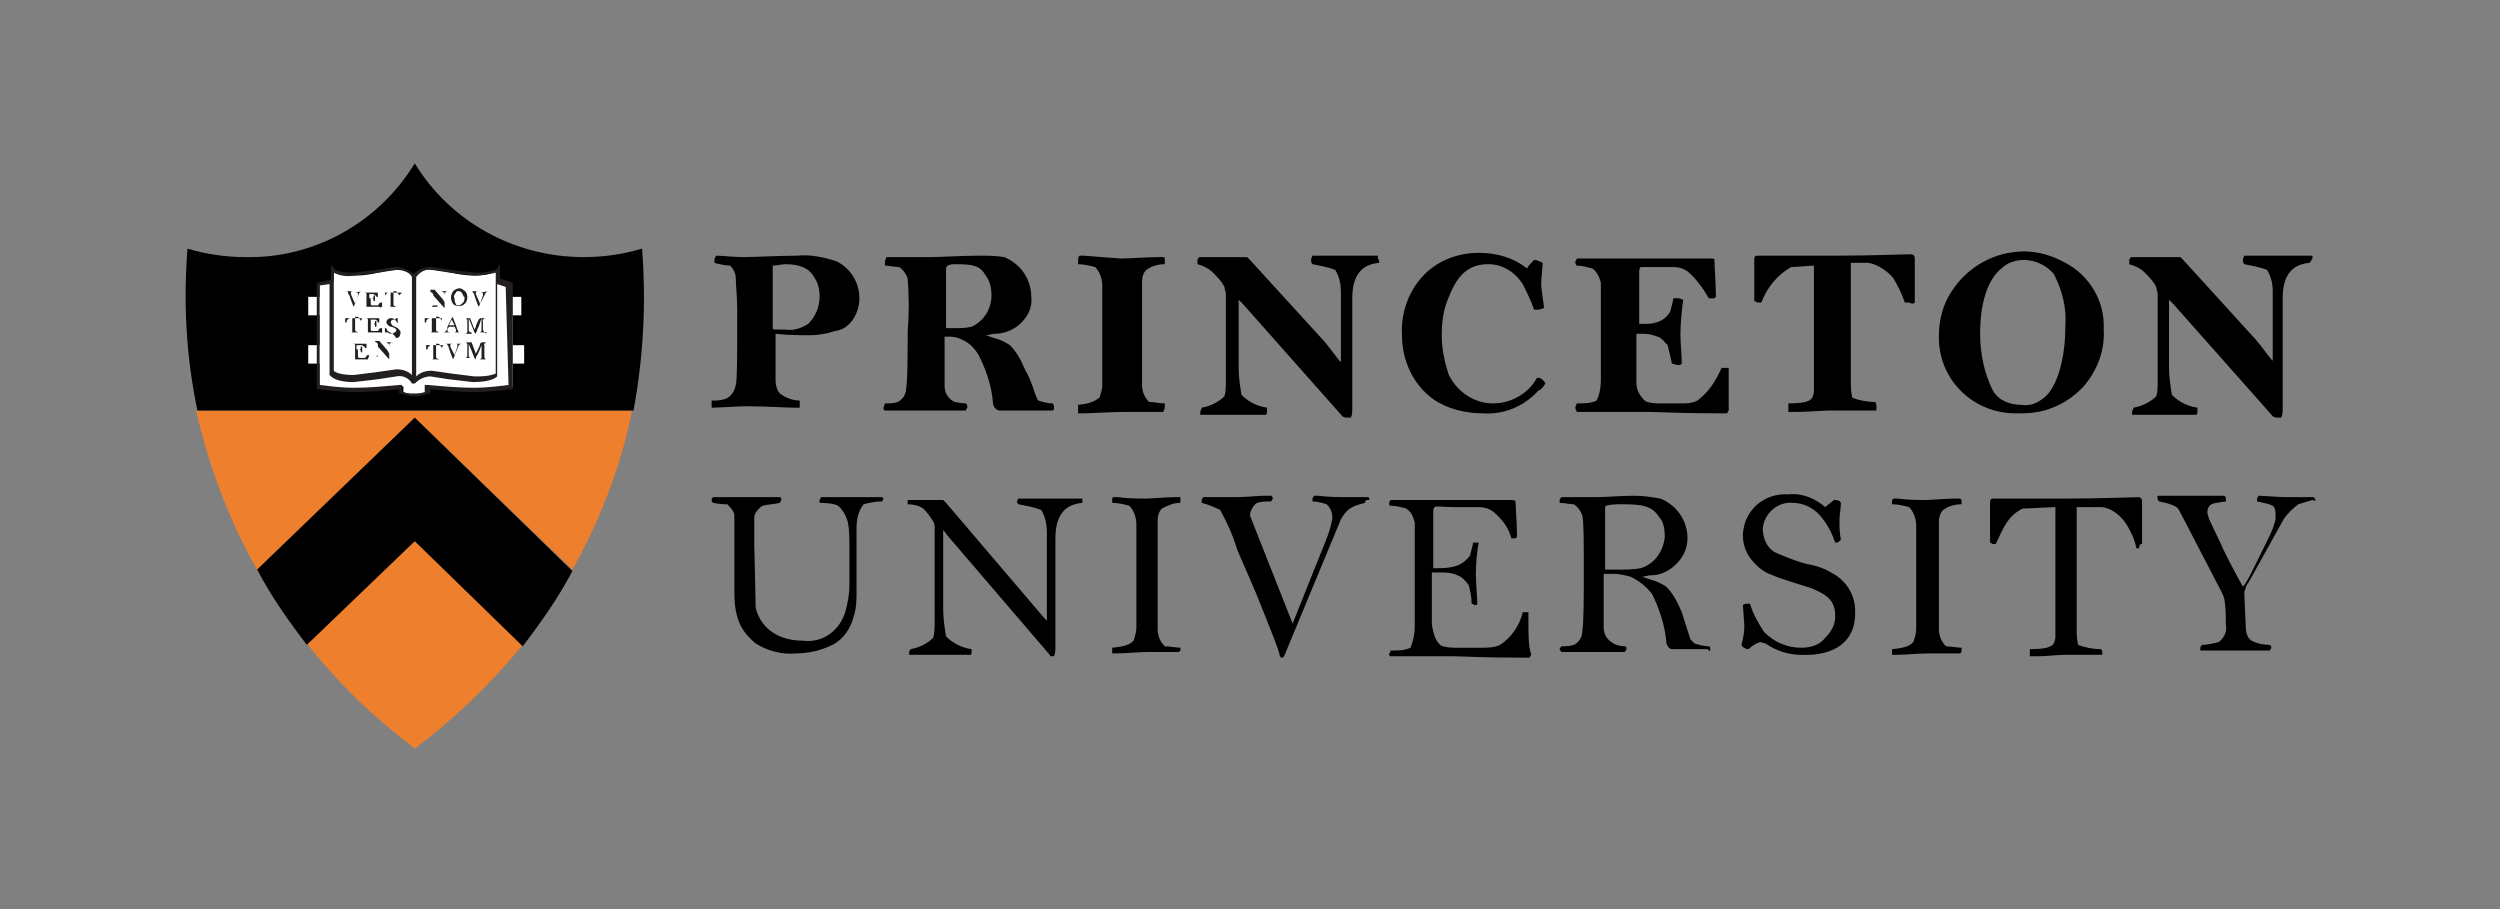 <?xml version="1.0" encoding="utf-8"?>
<!-- Generator: Adobe Illustrator 21.1.0, SVG Export Plug-In . SVG Version: 6.00 Build 0)  -->
<svg version="1.1" id="Layer_1" xmlns="http://www.w3.org/2000/svg" xmlns:xlink="http://www.w3.org/1999/xlink" x="0px" y="0px"
	 viewBox="0 0 176 64" style="enable-background:new 0 0 176 64;" xml:space="preserve">
<rect x="0" y="0" width="176" height="64" fill="#808080" stroke="none"/>
<style type="text/css">
	.st0{fill:none;}
	.st1{fill:#EE7F2D;}
	.st2{fill:#F58025;}
	.st3{fill:#FFFFFF;}
	.st4{fill:#231F20;}
</style>
<title>Artboard 2</title>
<g id="Layer_1_1_">
	<rect y="1.2" class="st0" width="176" height="64"/>
	<path class="st1" d="M21.6,45.3c2.2,2.8,4.7,5.2,7.6,7.4c2.8-2.1,5.4-4.6,7.6-7.3L29.1,38L21.6,45.3z"/>
	<path class="st1" d="M18.1,40.1l11.1-10.7l11.1,10.7c1.9-3.4,3.3-7,4.1-10.7l0.1-0.5H13.8C14.7,32.8,16.1,36.6,18.1,40.1z"/>
	<path class="st2" d="M18.1,40.1c1,1.9,2.2,3.6,3.5,5.3l7.6-7.3l7.6,7.4c1.3-1.7,2.5-3.4,3.5-5.3L29.2,29.4L18.1,40.1z"/>
	<path d="M18.1,40.1c1,1.9,2.2,3.6,3.5,5.3l7.6-7.3l7.6,7.4c1.3-1.7,2.5-3.4,3.5-5.3L29.2,29.4L18.1,40.1z"/>
	<path d="M45.2,17.5c-1.3,0.4-2.7,0.6-4.1,0.6c-4.9,0-9.4-2.5-11.9-6.6c-2.5,4.1-7,6.7-11.9,6.6c-1.4,0-2.8-0.2-4.1-0.6
		c-0.3,3.8-0.1,7.6,0.7,11.4h30.7C45.3,25.1,45.5,21.3,45.2,17.5z"/>
	<path class="st3" d="M36.7,22.2v-1.3h-0.8v-0.9l-0.8-0.2H35v-0.8c0,0-0.3,0.4-1.6,0.4s-2-0.4-3-0.4c-0.5-0.1-1,0.2-1.2,0.6v0.3l0,0
		v-0.3c-0.3-0.4-0.8-0.6-1.2-0.6c-1,0-1.7,0.4-3,0.4s-1.5-0.4-1.5-0.4v0.8h-0.1l-0.9,0.2v0.9h-0.8v1.3h0.8v2.1h-0.8v1.3h0.8v1.6
		c0.9,0.1,1.7,0.2,2.6,0.2c1.5,0,2.3-0.2,3.3-0.2v0.4c0.3,0.1,0.6,0.2,0.9,0.2c0.3,0,0.6-0.1,0.9-0.2v-0.4c1,0,1.8,0.2,3.3,0.2
		c0.9,0,1.7-0.1,2.6-0.2v-1.6h0.8v-1.3h-0.8v-2.1H36.7z"/>
	<path class="st4" d="M35.2,19.6v-1l-0.2,0.3c0,0-0.3,0.3-1.5,0.3L31.8,19l-1.4-0.2c-0.5,0-0.9,0.1-1.3,0.5
		c-0.3-0.3-0.8-0.5-1.3-0.5L26.5,19l-1.6,0.2c-1.2,0-1.4-0.3-1.4-0.3l-0.2-0.3v1.1l-1,0.2v7.5h0.1c0.9,0.1,1.7,0.2,2.6,0.2
		c1,0,2.1-0.1,3.1-0.2v0.3h0.1c0.3,0.1,0.7,0.2,1,0.2c0.3,0,0.7-0.1,1-0.2h0.1v-0.3c1,0.1,2.1,0.2,3.1,0.2c0.9,0,1.7-0.1,2.6-0.2
		h0.1v-7.5L35.2,19.6z M29.3,19.5c0.3-0.4,0.7-0.6,1.1-0.5l1.3,0.2l1.7,0.2c0.5,0,1-0.1,1.5-0.2v7.1c-0.5,0.2-1,0.2-1.5,0.2
		l-1.6-0.2l-1.4-0.2c-0.4,0-0.8,0.1-1.1,0.4L29.3,19.5z M23.5,19.2c0.4,0.2,0.9,0.3,1.4,0.2l1.7-0.2l1.3-0.2
		c0.4-0.1,0.9,0.1,1.1,0.5v6.9c-0.3-0.3-0.7-0.4-1.1-0.4l-1.4,0.2l-1.6,0.2c-1.2,0-1.4-0.3-1.4-0.3S23.5,19.7,23.5,19.2L23.5,19.2z
		 M35.8,27.1c-0.8,0.1-1.6,0.2-2.4,0.2c-1.1,0-2.2-0.1-3.3-0.2h-0.2v0.5c-0.3,0.1-0.5,0.1-0.8,0.1c-0.3,0-0.5,0-0.8-0.1v-0.5h-0.2
		c-1.1,0.1-2.1,0.2-3.2,0.2c-0.8,0-1.6-0.1-2.4-0.2v-7l0.7-0.1v6.4c0.1,0.1,0.4,0.5,1.7,0.5l1.7-0.2l1.3-0.2
		c0.4-0.1,0.9,0.1,1.1,0.5l0,0h0.2l0,0c0.3-0.3,0.7-0.5,1.1-0.5l1.3,0.2l1.7,0.2c1.4,0,1.7-0.4,1.7-0.4v-6.5l0.6,0.2L35.8,27.1z"/>
	<path class="st4" d="M25.5,20.5c-0.1,0-0.2,0.1-0.2,0.1l-0.4,1l0,0l0,0c0,0-0.1-0.2-0.2-0.5l-0.1-0.3c-0.1-0.1-0.1-0.2-0.1-0.2
		c0-0.1-0.1-0.1-0.2-0.1l0,0l0,0h0.6l0,0l0,0c-0.1,0-0.2,0-0.2,0.1c0,0,0,0,0,0.1l0.3,0.7l0.2-0.6c0,0,0-0.1,0-0.1
		c0-0.1,0-0.1-0.2-0.1l0,0l0,0L25.5,20.5L25.5,20.5L25.5,20.5z"/>
	<path class="st4" d="M26.7,21.6h-1.1l0,0l0,0c0.1,0,0.1,0,0.2,0c0-0.1,0-0.1,0-0.2c0,0,0-0.1,0-0.2s0-0.2,0-0.3v-0.2
		c0-0.1-0.1-0.1-0.2-0.1l0,0l0,0h1l0,0v0.3h-0.1c0-0.1-0.1-0.1-0.2-0.2c0,0-0.1,0-0.1,0H26l0,0c0,0,0,0.1,0,0.2V21h0.2
		c0,0,0.1,0,0.1-0.1c0,0,0-0.1,0-0.1h0.1c0,0,0,0.1,0,0.2s0,0.2,0,0.2h-0.1c0-0.1,0-0.2-0.1-0.2c0,0-0.1,0-0.1,0h0v0.3
		c0,0,0,0.1,0,0.1c0,0,0,0.1,0.1,0.1h0.3c0,0,0.1,0,0.1,0c0.1-0.1,0.1-0.2,0.2-0.2h0.1v0.3C26.7,21.7,26.8,21.6,26.7,21.6z"/>
	<path class="st4" d="M28.1,20.8L28.1,20.8c0-0.1-0.1-0.1-0.1-0.2c-0.1-0.1-0.1-0.1-0.2-0.1h-0.1V21c0,0.1,0,0.2,0,0.4
		s0.1,0.1,0.2,0.2l0,0l0,0h-0.6l0,0l0,0c0.2,0,0.2,0,0.2-0.1s0-0.2,0-0.4v-0.4c0,0,0-0.1,0-0.1c-0.1,0-0.1,0-0.2,0
		c-0.1,0.1-0.2,0.1-0.2,0.3h0v-0.3l0,0h1.2l0,0L28.1,20.8L28.1,20.8z"/>
	<path class="st4" d="M25.4,22.6L25.4,22.6c0-0.1-0.1-0.1-0.1-0.2c-0.1-0.1-0.1-0.1-0.2-0.1H25v0.5c0,0.1,0,0.2,0,0.4
		s0.1,0.1,0.2,0.2l0,0l0,0h-0.6l0,0l0,0c0.2,0,0.2,0,0.2-0.1s0-0.2,0-0.4v-0.4c0,0,0-0.1,0-0.1c-0.1,0-0.1,0-0.2,0
		c-0.1,0.1-0.2,0.1-0.2,0.3h-0.1v-0.3l0,0h1.2l0,0L25.4,22.6L25.4,22.6z"/>
	<path class="st4" d="M26.8,23.4h-1.1l0,0l0,0c0.1,0,0.1,0,0.2,0c0,0,0-0.1,0-0.2s0-0.1,0-0.2s0-0.2,0-0.3s0-0.1,0-0.2
		s-0.1-0.1-0.2-0.1l0,0l0,0h1l0,0v0.3h-0.1c0-0.1-0.1-0.2-0.2-0.2c0,0-0.1,0-0.1,0h-0.2l0,0c0,0,0,0.1,0,0.2v0.1h0.2
		c0,0,0.1,0,0.1-0.1c0,0,0-0.1,0-0.1h0.1c0,0,0,0.1,0,0.2s0,0.2,0,0.2h-0.1c0-0.1,0-0.2-0.1-0.2c0,0-0.1,0-0.1,0h-0.1v0.3
		c0,0,0,0.1,0,0.1c0,0,0,0.1,0.1,0.1h0.3c0,0,0.1,0,0.1,0c0.1-0.1,0.1-0.2,0.2-0.2h0.1v0.3C26.8,23.5,26.8,23.4,26.8,23.4z"/>
	<path class="st4" d="M27.6,23.5c-0.1,0-0.2,0-0.3-0.1l0,0h-0.1c0,0,0,0-0.1,0c0,0,0-0.1,0-0.1s0-0.2,0-0.2c0,0,0,0,0.1,0l0,0
		c0,0.1,0.1,0.2,0.1,0.2C27.4,23.4,27.5,23.4,27.6,23.5c0.1,0,0.1-0.1,0.2-0.1c0,0,0.1-0.1,0.1-0.1c0,0,0-0.1,0-0.1
		c0,0-0.1-0.1-0.1-0.1c0,0-0.2-0.1-0.3-0.1c-0.1,0-0.1-0.1-0.2-0.1c0-0.1-0.1-0.1-0.1-0.2c0-0.2,0.2-0.3,0.3-0.3c0,0,0,0,0,0
		c0.1,0,0.2,0,0.3,0.1l0.1-0.1c0,0,0,0,0.1,0c0,0.1,0,0.1,0,0.2c0,0,0,0.2,0,0.2l0,0l0,0c0-0.1-0.1-0.1-0.1-0.2
		c-0.1-0.1-0.1-0.1-0.2-0.1c-0.1,0-0.2,0.1-0.2,0.2c0,0,0,0,0,0c0,0.1,0.1,0.1,0.1,0.2l0.2,0.1l0.2,0.1c0.1,0.1,0.2,0.2,0.2,0.3
		c0,0.2-0.1,0.4-0.3,0.4C27.7,23.5,27.6,23.5,27.6,23.5z"/>
	<path class="st4" d="M25.9,25.3h-1.1l0,0l0,0c0.1,0,0.1,0,0.2,0C25,25.2,25,25.1,25,25c0,0,0-0.1,0-0.2s0-0.2,0-0.3v-0.2
		c0-0.1-0.1-0.1-0.2-0.1l0,0l0,0h1l0,0v0.3h-0.1c0-0.1-0.1-0.1-0.2-0.2c0,0-0.1,0-0.1,0h-0.3l0,0c0,0,0,0.1,0,0.2v0.1h0.2
		c0,0,0.1,0,0.1-0.1c0,0,0-0.1,0-0.1h0.1c0,0,0,0.1,0,0.2s0,0.2,0,0.2h-0.1c0-0.1,0-0.2-0.1-0.2c0,0-0.1,0-0.1,0h0V25
		c0,0,0,0.1,0,0.1c0,0,0,0.1,0.1,0.1h0.3c0,0,0.1,0,0.1,0c0.1-0.1,0.1-0.2,0.2-0.2h0.1L25.9,25.3C25.9,25.3,25.9,25.3,25.9,25.3z"/>
	<path class="st4" d="M27.6,24.1c-0.1,0-0.2,0.1-0.2,0.3V25c0,0,0,0.2,0,0.3l0,0l0,0l-0.8-0.9v0.5c0,0,0,0.1,0,0.1
		c0,0.1,0,0.1,0.1,0.1c0,0,0.1,0,0.2,0l0,0l0,0h-0.5l0,0l0,0c0.1,0,0.1,0,0.2-0.1c0,0,0-0.1,0-0.1v-0.4c0-0.1,0-0.1,0-0.2
		c0,0,0-0.1,0-0.1l-0.1-0.1c0,0-0.1,0-0.1-0.1l0,0l0,0h0.3l0,0l0.6,0.7l0.1,0.2v-0.5c0-0.1,0-0.1,0-0.1c0,0,0-0.1,0-0.1
		c0,0-0.1,0-0.2-0.1l0,0l0,0L27.6,24.1L27.6,24.1C27.7,24.2,27.6,24.2,27.6,24.1C27.6,24.2,27.6,24.2,27.6,24.1z"/>
	<path class="st4" d="M31.5,20.5c-0.1,0-0.2,0.1-0.2,0.3v0.6c0,0,0,0.2,0,0.3l0,0l0,0l-0.8-0.9v0.5c0,0,0,0.1,0,0.1
		c0,0.1,0,0.1,0.1,0.1c0,0,0.1,0,0.2,0v0.1h-0.5l0,0l0,0c0.1,0,0.1,0,0.2-0.1c0,0,0-0.1,0-0.1v-0.4c0-0.1,0-0.1,0-0.2
		c0,0,0-0.1,0-0.1l-0.1-0.1c0,0-0.1,0-0.1-0.1v-0.1h0.3l0,0l0.6,0.7l0.1,0.2v-0.5c0,0,0-0.1,0-0.1c0,0,0-0.1,0-0.1
		c0,0-0.1,0-0.2-0.1l0,0l0,0L31.5,20.5L31.5,20.5L31.5,20.5z"/>
	<path class="st4" d="M32.7,21.4c-0.2,0.2-0.6,0.2-0.8,0c0,0,0,0,0,0c-0.2-0.3-0.2-0.6,0-0.9c0.1-0.1,0.3-0.2,0.4-0.2
		c0.1,0,0.2,0,0.3,0.1c0.2,0.1,0.3,0.3,0.3,0.5C32.9,21.2,32.8,21.3,32.7,21.4z M32.5,20.6c-0.1-0.1-0.1-0.1-0.2-0.1
		c-0.1,0-0.2,0-0.2,0.1C32,20.7,31.9,20.9,32,21c0,0.1,0,0.3,0.1,0.4c0,0.1,0.1,0.1,0.2,0.1c0.1,0,0.2-0.1,0.3-0.2
		c0.1-0.1,0.1-0.2,0.1-0.4C32.6,20.9,32.6,20.7,32.5,20.6z"/>
	<path class="st4" d="M34.4,20.5c-0.1,0-0.2,0.1-0.2,0.1l-0.5,1l0,0l0,0c0,0-0.1-0.2-0.2-0.5l-0.1-0.3c0-0.1-0.1-0.2-0.1-0.2
		c0-0.1-0.1-0.1-0.2-0.1l0,0l0,0h0.6l0,0l0,0c-0.1,0-0.2,0-0.2,0.1c0,0,0,0,0,0.1l0.3,0.7l0.2-0.6c0,0,0-0.1,0-0.1
		c0-0.1,0-0.1-0.2-0.1l0,0l0,0L34.4,20.5c0,0.1,0,0.1,0,0.1L34.4,20.5z"/>
	<path class="st4" d="M31.1,22.6L31.1,22.6c0-0.1-0.1-0.1-0.1-0.2c-0.1-0.1-0.1-0.1-0.2-0.1h-0.1v0.5c0,0.1,0,0.2,0,0.4
		s0.1,0.1,0.2,0.2l0,0l0,0h-0.7l0,0l0,0c0.2,0,0.2,0,0.2-0.1s0-0.2,0-0.4v-0.4c0,0,0-0.1,0-0.1c-0.1,0-0.1,0-0.2,0
		c-0.1,0.1-0.2,0.1-0.2,0.3h-0.1v-0.3l0,0h1.2l0,0V22.6L31.1,22.6z"/>
	<path class="st4" d="M32.5,23.4h-0.6l0,0l0,0c0.1,0,0.2,0,0.2-0.1c0,0,0-0.1,0-0.1L32,23l0,0h-0.4c0,0.1-0.1,0.1-0.1,0.2
		c0,0,0,0,0,0.1c0,0,0,0.1,0.2,0.1l0,0l0,0h-0.5l0,0l0,0c0.1,0,0.1,0,0.2-0.1c0.1-0.1,0.1-0.2,0.1-0.3l0.2-0.4l0.1-0.2l0.1-0.1l0,0
		h0v0.1l0.2,0.5l0.1,0.3l0.1,0.2C32.3,23.4,32.4,23.4,32.5,23.4C32.6,23.4,32.5,23.4,32.5,23.4C32.5,23.4,32.5,23.4,32.5,23.4z
		 M31.8,22.5L31.8,22.5l-0.1,0.2l-0.1,0.2h0.4L31.8,22.5z"/>
	<path class="st4" d="M34.3,23.4h-0.6l0,0l0,0h0.1c0,0,0.1-0.1,0.1-0.1v-0.9l0,0L33.7,23l-0.1,0.2c0,0.1-0.1,0.2-0.1,0.3l0,0l0,0
		l-0.1-0.1L33,22.4l0,0v0.8c0,0.2,0.1,0.2,0.2,0.2v0.1h-0.5l0,0l0,0c0.1,0,0.1,0,0.2-0.1c0,0,0-0.1,0-0.2v-0.6c0-0.1,0-0.1-0.1-0.2
		h-0.2l0,0l0,0h0.5l0,0l0.3,0.8l0.1-0.2c0-0.1,0.1-0.3,0.2-0.5l0.1-0.1h0.4l0,0l0,0c0,0-0.1,0-0.2,0.1s0,0,0,0.1v0.6
		C34.1,23.5,34.2,23.5,34.3,23.4L34.3,23.4L34.3,23.4C34.3,23.5,34.3,23.4,34.3,23.4z"/>
	<path class="st4" d="M31.1,24.5L31.1,24.5c0-0.1-0.1-0.1-0.1-0.2c-0.1-0.1-0.1-0.1-0.2-0.1h-0.1v0.5c0,0.1,0,0.2,0,0.4
		s0.1,0.1,0.2,0.2l0,0l0,0h-0.6l0,0l0,0c0.2,0,0.2,0,0.2-0.1s0-0.2,0-0.4v-0.4c0,0,0-0.1,0-0.1c-0.1,0-0.1,0-0.2,0
		c-0.1,0.1-0.2,0.1-0.2,0.3h-0.1v-0.3l0,0h1.2l0,0L31.1,24.5L31.1,24.5z"/>
	<path class="st4" d="M32.5,24.2c-0.1,0-0.2,0.1-0.2,0.1l-0.4,1l0,0l0,0c0,0-0.1-0.2-0.2-0.5l-0.1-0.3c0-0.1-0.1-0.2-0.1-0.2
		c0-0.1-0.1-0.1-0.2-0.1l0,0l0,0h0.6l0,0l0,0c-0.1,0-0.2,0-0.2,0.1c0,0,0,0,0,0.1L32,25l0.2-0.6c0,0,0-0.1,0-0.1
		c0-0.1,0-0.1-0.2-0.1l0,0l0,0L32.5,24.2c0,0.1,0,0.1,0,0.1L32.5,24.2z"/>
	<path class="st4" d="M34.3,25.3h-0.6l0,0l0,0h0.1c0,0,0.1-0.1,0.1-0.1v-0.7c0,0,0-0.1,0-0.2l0,0l-0.2,0.5L33.6,25
		c-0.1,0.1-0.1,0.2-0.1,0.3s0,0,0,0l0,0l-0.1-0.1l-0.4-1l0,0V25c0,0.2,0.1,0.2,0.2,0.2l0,0l0,0h-0.5l0,0l0,0c0.1,0,0.1,0,0.2-0.1
		c0-0.1,0-0.1,0-0.2v-0.6c0-0.1,0-0.1-0.1-0.2h-0.1l0,0l0,0h0.5l0,0l0.3,0.8l0.1-0.2c0.1-0.2,0.2-0.4,0.2-0.5l0.1-0.1h0.4l0,0l0,0
		c0,0-0.1,0-0.2,0.1s0,0,0,0.1V25c0,0.2,0,0.2,0.1,0.3L34.3,25.3L34.3,25.3C34.3,25.2,34.3,25.3,34.3,25.3z"/>
	<path d="M162.8,18.2c0-0.1,0-0.1,0-0.2h-0.4c-0.8,0-1.2,0-2.6,0c-0.5,0-1.2,0-1.3,0H158c0,0-0.1,0.2-0.1,0.3c0,0.1,0,0.2,0.1,0.3
		c0.5,0.1,1.1,0.2,1.6,0.4c0.3,0.5,0.4,1,0.4,1.5c0,0.2,0,0.5,0,1.1v3.2c0,0.2,0,0.4,0,0.6c-0.3-0.3-0.6-0.8-1.2-1.5l-5.1-5.6
		c-0.1-0.1-0.1-0.1-0.2-0.2H153c-1,0-2.7,0-3,0c0,0.1-0.1,0.1-0.1,0.2c0,0.1,0,0.2,0,0.3c0.4,0.1,0.8,0.3,1.1,0.6
		c0.3,0.3,0.6,0.6,0.8,1c0,0.2,0.1,0.3,0.1,0.5c0,0.8,0,1.9,0,3v3.1c0,0.4,0,0.8-0.1,1.1c-0.4,0.4-1,0.7-1.6,0.8
		c0,0.1-0.1,0.2-0.1,0.3c0,0,0,0.2,0,0.2h0.3c0.3,0,1,0,1.5,0c0.7,0,1.1,0,1.8,0h0.9c0.1,0,0.1-0.2,0.1-0.3c0-0.1,0-0.2,0-0.2
		c-0.7-0.1-1.3-0.4-1.8-0.9c-0.1-0.6-0.2-1.3-0.2-1.9c0-0.5,0-1.1,0-2c0-1.2,0-2.2,0-2.8l0.3,0.3l7,7.9c0.1,0.1,0.3,0.1,0.4,0.1
		c0.1,0,0.1,0,0.2,0c0.1-0.2,0.1-0.4,0.1-0.7c0-0.4,0-0.9,0-1.1V21c0-1.9,0.9-2.4,1.9-2.5C162.7,18.4,162.7,18.3,162.8,18.2
		 M145.4,23c0,2.3-0.6,4.3-1.5,5c-0.5,0.4-1,0.6-1.6,0.5c-0.8,0-1.6-0.3-2-1c-0.6-1.2-0.9-2.6-0.9-4c0-2.1,0.5-3.8,1.5-4.6
		c0.4-0.4,1-0.6,1.6-0.6c0.8,0,1.6,0.4,2.1,1C145.2,20.5,145.5,21.7,145.4,23 M148.1,23.2c0.1-2-1-3.8-2.7-4.7
		c-0.9-0.5-1.9-0.8-2.9-0.8c-2.1,0-4,1.1-5.1,2.8c-0.6,0.9-0.9,2-0.9,3.1c-0.1,3,2.3,5.5,5.4,5.5c0.1,0,0.2,0,0.3,0
		c0.8,0,1.6-0.1,2.3-0.4c0.8-0.3,1.5-0.8,2.1-1.4C147.6,26.2,148.2,24.7,148.1,23.2 M134.8,21.3v-3.1c0-0.2-0.1-0.3-0.3-0.3
		c-0.5,0-2.9,0.1-5.3,0.1c-1.9,0-3.4,0-4.3,0h-1.1c-0.2,0-0.3,0-0.3,0.3v2.9c0.1,0,0.2,0.1,0.2,0.1c0.1,0,0.2,0,0.3,0
		c0.4-1.1,1.2-2,2.1-2.5c0.4,0,1.3-0.1,1.6-0.1c0,0.2,0,0.7,0,1.3c0,1.1,0,1.6,0,4.1c0,2.2,0,3.2,0,3.5c-0.1,0.4,0,0.8-1.8,0.8
		c0,0.1,0,0.2,0,0.4c0,0.1,0,0.2,0,0.2h0.6c0.6,0,1.9-0.1,2.4-0.1c0.6,0,1.9,0,2.8,0h0.4c0-0.1,0-0.2,0-0.3c0-0.1,0-0.2-0.1-0.3
		c-0.5,0-1.1-0.1-1.6-0.3c-0.1-0.4-0.1-0.8-0.1-1.1c0-1.6,0-2.3,0-3.4c0-1.4,0-2.4,0-5c0.2,0,0.7,0,1.2,0c0.7,0.1,1.4,0.6,1.8,1.1
		c0.3,0.5,0.6,1.1,0.8,1.7c0.1,0,0.2,0,0.3,0C134.6,21.4,134.7,21.4,134.8,21.3 M121.7,26.3c0-0.1,0-0.3,0-0.4c-0.1,0-0.2,0-0.2,0
		c-0.1,0-0.2,0-0.3,0c-0.4,0.9-0.9,1.7-1.7,2.3c-0.4,0.2-0.8,0.2-1.1,0.2H117c-0.3,0-0.7,0-1-0.1c-0.2,0-0.5-0.4-0.6-0.6
		c-0.2-0.3-0.2-0.7-0.2-1v-3.2h0.6c0.3,0,0.6,0.1,0.9,0.2c0.3,0.1,0.5,0.4,0.7,0.6c0.1,0.4,0.2,0.8,0.3,1.3c0.1,0,0.3,0.1,0.4,0.1
		c0.1,0,0.2,0,0.3-0.1c0-0.4-0.1-1.5-0.1-2.1s0.1-1.8,0.2-2.4c-0.1,0-0.2-0.1-0.3-0.1c-0.1,0-0.3,0-0.4,0c0,0.2-0.2,0.8-0.2,0.9
		c-0.2,0.4-0.6,0.7-1,0.8c-0.3,0.1-0.6,0.1-0.9,0.1h-0.3v-1.3c0-1.5,0-1.9,0-2.2c0-0.3,0-0.4,0.1-0.5c0.3,0,0.6,0,0.9,0h1.4
		c0.4,0,0.7,0.1,1,0.3c0.6,0.5,1.1,1.2,1.5,1.9c0.1,0,0.2,0,0.3,0c0.1,0,0.1,0,0.2-0.1c0-0.9-0.1-2.1-0.1-2.5c0-0.2,0-0.2-0.3-0.2
		c-0.1,0-0.7,0-1.3,0h-2.5h-2.8c-0.9,0-1.7,0-2.1,0H111c0,0.1-0.1,0.2-0.1,0.2c0,0.1,0,0.2,0.1,0.3c0.4,0,0.7,0.1,1.1,0.2
		c0.3,0.2,0.5,0.6,0.6,1c0,0.3,0,1.2,0,1.9v3.1c0,0.6,0,1.6,0,1.9c0,0.5-0.1,1-0.3,1.4c-0.4,0.2-0.9,0.2-1.4,0.2
		c0,0.1-0.1,0.2-0.1,0.3c0,0.1,0.1,0.2,0.1,0.3h0.5h2.7c0.4,0,1.1,0,2,0c0.5,0,1.9,0.1,5,0.1c0.1,0,0.3,0,0.4,0
		c0-0.1,0.1-0.2,0.1-0.2c0-0.3,0-1.2,0-2.4 M108.8,27c-0.1-0.2-0.3-0.4-0.5-0.4h-0.1c-0.6,1.1-1.8,1.8-3.1,1.8c-1.3,0-2.5-0.8-3.1-2
		c-0.3-0.9-0.5-1.8-0.5-2.8c0-0.9,0.1-1.8,0.5-2.7c0.7-1.8,1.6-2.3,2.8-2.3c1,0,1.9,0.6,2.4,1.4c0.3,0.6,0.6,1.2,0.8,1.8
		c0.1,0,0.2,0,0.3,0c0.1,0,0.3-0.1,0.4-0.1c0-0.2-0.2-1.3-0.2-1.7c0-0.4,0.1-1.2,0.1-1.5c-0.2-0.1-0.4-0.2-0.6-0.2
		c-0.2,0.2-0.4,0.4-0.5,0.6c-1-0.8-2.2-1.1-3.4-1.1c-1.4,0-2.8,0.5-3.8,1.5c-1.1,1.1-1.7,2.7-1.6,4.3c0,1.8,0.8,3.5,2.2,4.5
		c1,0.7,2.3,1,3.5,1c1.5,0.1,2.9-0.5,3.9-1.6C108.6,27.4,108.7,27.1,108.8,27 M97,18.2c0-0.1,0-0.1,0-0.2h-0.3c-0.8,0-1.2,0-2.6,0
		c-0.5,0-1.2,0-1.3,0h-0.4c0,0-0.1,0.2-0.1,0.3c0,0.1,0,0.2,0.1,0.3c0.5,0.1,1.1,0.2,1.6,0.4c0.3,0.5,0.4,1,0.4,1.6
		c0,0.2,0,0.4,0,1.1v3.2c0,0.2,0,0.4,0,0.6c-0.3-0.3-0.6-0.8-1.2-1.5L88,18.3c-0.1-0.1-0.1-0.1-0.2-0.2h-0.4c-1,0-2.7,0-3,0
		c0,0.1-0.1,0.1-0.1,0.2c0,0.1,0,0.2,0,0.3c0.4,0.1,0.8,0.3,1.1,0.6c0.3,0.3,0.6,0.6,0.8,1c0,0.2,0.1,0.3,0.1,0.5c0,0.8,0,1.9,0,3
		v3.1c0,0.4,0,0.8-0.1,1.1c-0.4,0.4-1,0.7-1.6,0.8c0,0.1-0.1,0.2-0.1,0.3c0,0,0,0.2,0,0.2h0.3c0.3,0,1,0,1.5,0c0.7,0,1.1,0,1.8,0h1
		c0.1,0,0.1-0.2,0.1-0.3c0-0.1,0-0.2,0-0.2c-0.7-0.1-1.3-0.4-1.8-0.9c-0.1-0.6-0.2-1.3-0.2-1.9c0-0.5,0-1.1,0-2c0-1.2,0-2.2,0-2.8
		l0.3,0.3l7,7.9c0.1,0.1,0.3,0.1,0.4,0.1c0.1,0,0.1,0,0.2,0c0.1-0.2,0.1-0.4,0.1-0.7c0-0.4,0-0.9,0-1.1V21c0-1.9,0.9-2.4,1.9-2.5
		C97.1,18.4,97.1,18.3,97,18.2 M82,28.7c0-0.1,0-0.2,0-0.3c-0.4,0-0.7-0.1-1.1-0.1c-0.3-0.3-0.5-0.7-0.5-1.2c0-0.7,0-2.2,0-3.6v-3.7
		c0-0.3,0.1-0.6,0.3-0.8c0.4-0.3,0.9-0.4,1.3-0.4c0-0.1,0-0.2,0-0.3c0-0.1,0-0.2-0.1-0.2h-0.4c-0.6,0-2.1,0.1-2.6,0.1L76.3,18H76
		c-0.1,0.1-0.1,0.2-0.1,0.3c0,0.1,0,0.2,0,0.3c0.4,0,0.8,0.1,1.2,0.2c0.3,0.3,0.5,0.8,0.5,1.3c0,0.3,0,0.9,0,2.3c0,0.8,0,1.8,0,2.7
		c0,0.4,0,1.4,0,2c0,0.3-0.1,0.6-0.2,0.9c-0.2,0.1-0.4,0.4-1.5,0.5c0,0.1,0,0.2,0,0.3c0,0.1,0,0.2,0,0.3h0.3c0.6,0,2.1-0.1,2.9-0.1
		c0.2,0,1.8,0,2.3,0h0.5C81.9,28.9,82,28.8,82,28.7 M69.8,20.8c0,0.9-0.5,1.8-1.4,2.2c-0.4,0.1-0.8,0.1-1.2,0.1c-0.2,0-0.4,0-0.6,0
		v-1.3V19c0-0.1,0-0.2,0.1-0.3c0.2-0.1,0.4-0.1,0.6-0.1c1.2,0,1.7,0.1,2.1,0.8C69.7,19.8,69.8,20.3,69.8,20.8 M74.2,28.7
		c0-0.1,0-0.2-0.1-0.3c-0.3,0-0.7-0.1-1-0.2C73,28.1,73,28,72.9,27.8c-0.2-0.6-0.4-1.2-0.7-1.7c-0.3-0.7-0.6-1.3-1.1-1.8
		c-0.3-0.2-0.7-0.4-1.1-0.5l-0.6-0.2c0.2,0,0.4-0.1,0.6-0.1c0.6,0,1.2-0.2,1.7-0.6c0.6-0.5,1-1.2,0.9-2c0-1.2-0.7-2.3-1.9-2.8
		C70.1,18,69.5,18,68.9,18c-1.1,0-2.7,0.1-3.5,0.1h-2.1h-0.9c0,0.1-0.1,0.2-0.1,0.3c0,0.1,0,0.2,0,0.3c0.3,0,0.7,0.1,1,0.1
		c0.3,0.2,0.5,0.5,0.6,0.8c0.1,1.3,0.1,2.5,0,3.8c0,1.5,0,3.3-0.1,3.9c0,0.4-0.2,0.8-0.6,1c-0.3,0.1-0.6,0.1-0.9,0.1
		c0,0.1-0.1,0.2-0.1,0.3c0,0.1,0,0.2,0.1,0.2h3c1,0,1.8,0,2.7,0c0-0.1,0.1-0.2,0.1-0.2c0-0.1,0-0.2-0.1-0.3c-0.3,0-0.7-0.1-0.8-0.1
		c-0.4-0.2-0.7-0.6-0.7-1.1v-3.5c0.1,0,0.3,0,0.4,0c0.3,0,0.6,0.1,0.8,0.2c0.5,0.2,0.9,0.6,1.2,1.1c0.5,1,0.9,2.1,1,3.3
		c0,0.3,0.2,0.6,0.5,0.6c0.1,0,0.9,0,1.5,0h2.2C74.2,28.9,74.2,28.8,74.2,28.7 M57.7,20.9c0,0.7-0.3,1.4-0.8,1.9
		c-0.5,0.3-1,0.5-1.6,0.4c-0.2,0-0.4,0-0.7,0c-0.1,0-0.2,0-0.2-0.1v-4.4c0.3,0,0.6-0.1,0.9-0.1c1,0,1.7,0.3,2,0.9
		C57.6,19.9,57.7,20.4,57.7,20.9 M60.5,21c0-1.1-0.6-2.1-1.6-2.6C58,18.1,57,17.9,56.1,18c-1.2,0-3,0.1-3.8,0.1
		c-0.6,0-1.4-0.1-1.9-0.1c0,0.1-0.1,0.2-0.1,0.2c0,0.1,0,0.2,0,0.3c0.3,0.1,0.8,0.2,1.1,0.2c0.2,0.2,0.4,0.5,0.4,0.9
		c0,0.5,0.1,1.2,0.1,2.3c0,3.2,0,4.9-0.1,5.2c-0.1,0.5-0.4,0.9-0.8,1c-0.3,0.1-0.6,0.1-0.9,0.1c0,0.1,0,0.2,0,0.3c0,0.1,0,0.1,0,0.2
		c0.5,0,1.9-0.1,2.5-0.1c1.3,0,2.7,0.1,3.3,0.1h0.4c0-0.1,0-0.2,0-0.2c0-0.1,0-0.2,0-0.3c-0.5,0-1-0.2-1.4-0.5
		c-0.2-0.2-0.3-0.6-0.3-0.9v-3.3c0.9,0.1,1.9,0.1,2.4,0.1c0.6,0,1.2-0.1,1.8-0.3C59.8,23.2,60.5,22.1,60.5,21"/>
	<path d="M163,35.2c0-0.1-0.1-0.1-0.1-0.2c-0.6,0-1.4,0-1.8,0c-0.8,0-1.7-0.1-2.1-0.1c0,0.1-0.1,0.1-0.1,0.2c0,0.1,0,0.1,0,0.2
		c0.4,0.1,1.1,0.2,1.2,0.4c0.1,0.2,0.1,0.4,0.1,0.6c0,0.2,0,0.4-0.1,0.6c-0.1,0.4-0.4,1-0.8,1.8c-0.7,1.4-1.1,2.3-1.4,2.6
		c-0.4-0.7-1.3-2.4-1.5-2.9l-0.9-1.9c0-0.1-0.1-0.3-0.1-0.4c0-0.1,0-0.3,0.1-0.4c0.1-0.3,0.6-0.3,1.2-0.4c0-0.1,0-0.2,0-0.2
		c0-0.1,0-0.1-0.1-0.2h-0.3c-1,0-0.7,0-2.5,0c-0.7,0-1.6,0-1.8,0s-0.1,0.1-0.1,0.2c0,0.1,0,0.1,0.1,0.2c1,0.2,1.3,0.4,1.4,0.6
		l2.7,5.2c0.2,0.4,0.4,0.7,0.5,1.1c0.1,0.6,0.1,1.2,0.1,1.8c0.1,0.4-0.1,0.9-0.5,1.2c-0.4,0.1-0.8,0.2-1.2,0.2
		c0,0.1-0.1,0.1-0.1,0.2c0,0.1,0,0.1,0,0.2h2h1.7h1.2c0-0.1,0.1-0.1,0.1-0.2c0-0.1,0-0.1-0.1-0.2c-0.5,0-0.9-0.1-1.3-0.3
		c-0.3-0.2-0.4-0.6-0.4-1l-0.1-2.3c0-0.1,0-0.2,0.1-0.4c0-0.1,0.1-0.3,0.2-0.4l2.5-4.5c0.3-0.4,0.6-0.7,1-1c0.3-0.1,0.7-0.2,1-0.3
		C163,35.3,163.1,35.2,163,35.2 M150.8,38.3v-3c0-0.2-0.1-0.3-0.3-0.3c-0.5,0-2.6,0.1-5,0.1c-1.9,0-3.1,0-4,0h-1.1
		c-0.2,0-0.3,0-0.3,0.3v2.8c0.1,0,0.1,0.1,0.2,0.1c0.1,0,0.1,0,0.2,0c0.6-1.3,0.9-2,1.9-2.5c0.4,0,2-0.1,2.3-0.1c0,0.2,0,0.7,0,1.3
		c0,1.1,0,1.7,0,4.3c0,2.2,0,3.4,0,3.6c-0.1,0.4,0,0.8-1.8,0.8c0,0.1,0,0.2,0,0.3c0,0.1,0,0.1,0,0.2h0.6c0.6,0,1.3-0.1,1.9-0.1
		s1.3,0,2.2,0h0.4c0-0.1,0-0.2,0-0.2c0-0.1,0-0.1-0.1-0.2c-0.5,0-1.1-0.1-1.6-0.3c-0.1-0.4-0.1-0.8-0.1-1.1c0-1.6,0-2.4,0-3.5
		c0-1.4,0-2.5,0-5.1c0.2,0,1.3,0,1.8,0c0.7,0.1,1.3,0.6,1.7,1.2c0.3,0.5,0.6,1.1,0.7,1.7c0.1,0,0.2,0,0.2,0
		C150.6,38.3,150.7,38.3,150.8,38.3 M138.1,45.8c0-0.1,0-0.1,0-0.2c-0.2,0-0.9-0.1-1.1-0.1c-0.3-0.3-0.5-0.7-0.5-1.2
		c0-0.7,0-2.4,0-3.8v-3.8c0-0.3,0.1-0.6,0.3-0.8c0.4-0.3,0.9-0.4,1.3-0.4c0-0.1,0-0.1,0-0.2c0-0.1,0-0.1-0.1-0.2h-0.4
		c-0.6,0-1.6,0.1-2.1,0.1c-0.3,0-1.2,0-1.9-0.1h-0.3c-0.1,0.1-0.1,0.1-0.1,0.2c0,0.1,0,0.1,0,0.2c0.4,0,0.8,0.1,1.2,0.2
		c0.3,0.3,0.5,0.8,0.5,1.3c0,0.3,0,1.1,0,2.5c0,0.8,0,1.8,0,2.7c0,0.4,0,1.6,0,2.1c0,0.3-0.1,0.6-0.2,0.9c-0.2,0.2-0.4,0.4-1.5,0.5
		c0,0.1,0,0.2,0,0.2c0,0.1,0,0.1,0,0.2h0.3c0.6,0,1.6-0.1,2.3-0.1c0.2,0,1.2,0,1.7,0h0.5C138.1,45.9,138.1,45.8,138.1,45.8
		 M130.6,43c0-1.2-0.7-2.2-1.7-2.7c-0.5-0.3-1.1-0.5-1.7-0.6c-0.8-0.2-1.5-0.5-2.2-0.8c-0.6-0.3-0.9-1-0.9-1.7
		c0.1-1.1,1.1-1.9,2.1-1.8c0.8,0,1.6,0.4,2.1,1.1c0.4,0.5,0.7,1.1,0.9,1.7h0.1c0.1,0,0.2-0.1,0.3-0.2c-0.1-0.5-0.1-0.9-0.1-1.4
		c0-0.4,0.1-0.8,0.1-1.2c-0.1-0.2-0.3-0.2-0.5-0.2c-0.2,0.2-0.4,0.3-0.6,0.5c-0.7-0.6-1.6-1-2.6-0.9c-1.7-0.1-3.1,1.1-3.2,2.8
		c0,0,0,0.1,0,0.1c0,0.6,0.2,1.2,0.6,1.7c0.4,0.5,0.9,0.9,1.5,1.1c0.4,0.2,2.4,0.8,2.7,0.9c1.2,0.5,1.7,0.9,1.7,2
		c0,0.6-0.3,1.1-0.7,1.5c-0.4,0.5-1,0.7-1.7,0.7c-1,0-1.9-0.4-2.6-1.1c-0.4-0.6-0.8-1.3-1-2c-0.1,0-0.1,0-0.2,0
		c-0.1,0-0.2,0-0.3,0.1c0,0.2,0.1,1.2,0.1,1.5c0,0.5-0.1,0.9-0.2,1.3c0.1,0.2,0.3,0.3,0.5,0.3c0.2-0.2,0.5-0.4,0.8-0.5
		c0.1,0,0.3,0.1,0.4,0.1c0.7,0.5,1.6,0.8,2.5,0.8C129.1,46.2,130.7,45.2,130.6,43 M117.2,37.8c-0.1,1-0.7,1.9-1.7,2.2
		c-0.5,0.1-1.1,0.1-1.6,0.1c-0.3,0-0.6,0-0.9,0v-4.2c0-0.2,0-0.3,0.1-0.3c0.3-0.1,0.7-0.1,1.1-0.1c1.4,0,2.1,0.1,2.6,0.9
		C117.1,36.7,117.2,37.2,117.2,37.8 M120.4,45.7c0-0.1,0-0.2-0.1-0.2c-0.3,0-0.7-0.1-1-0.2c-0.1-0.1-0.2-0.2-0.3-0.3
		c-0.2-0.6-0.4-1.3-0.6-1.9c-0.3-0.7-0.6-1.3-1.1-1.8c-0.3-0.2-0.7-0.4-1.1-0.5l-0.6-0.2c0.2,0,0.4-0.1,0.6-0.1
		c0.6,0,1.1-0.2,1.6-0.6c0.6-0.5,1-1.2,1-2c0-1.2-0.7-2.3-1.9-2.8c-0.6-0.1-1.2-0.2-1.8-0.2c-1.1,0-2,0.1-2.8,0.1c-0.2,0-1,0-1.5,0
		h-0.9c0,0.1-0.1,0.1-0.1,0.2c0,0.1,0,0.1,0,0.2c0.3,0,0.7,0.1,1,0.1c0.3,0.2,0.5,0.5,0.6,0.8c0.1,0.5,0.1,1.8,0.1,4
		c0,1.5,0,3.5-0.1,4.1c0,0.4-0.2,0.8-0.6,1c-0.3,0.1-0.6,0.1-0.9,0.1c0,0.1-0.1,0.1-0.1,0.2c0,0.1,0.1,0.1,0.1,0.2h2.4
		c1,0,1.2,0,2.1,0c0-0.1,0.1-0.1,0.1-0.2c0-0.1,0-0.2-0.1-0.2c-0.3,0-0.7-0.1-0.8-0.2c-0.4-0.2-0.7-0.6-0.7-1.1v-3.8
		c0.1,0,0.6,0,0.7,0c0.4,0,0.8,0.1,1.2,0.2c0.6,0.3,1.1,0.7,1.5,1.2c0.5,1,0.9,2.2,1,3.3c0,0.3,0.2,0.6,0.4,0.6c0.3,0,0.6,0,0.9,0
		h1.6C120.4,45.9,120.4,45.8,120.4,45.7 M107.6,43.5c0-0.1,0-0.3,0-0.4c-0.1,0-0.2,0-0.2,0c-0.1,0-0.1,0-0.2,0
		c-0.2,0.9-0.8,1.8-1.6,2.3c-0.4,0.2-0.9,0.2-1.3,0.2h-1.7c-0.3,0-0.7,0-1-0.1c-0.2,0-0.5-0.4-0.6-0.7c-0.1-0.3-0.2-0.7-0.2-1v-3.5
		h0.5c0.4,0,0.9,0,1.3,0.2c0.3,0.1,0.6,0.4,0.8,0.7c0.1,0.4,0.2,0.8,0.2,1.3c0.1,0,0.2,0.1,0.2,0.1c0.1,0,0.2,0,0.2-0.1
		c0-0.4-0.1-1.5-0.1-2.1c0-0.8,0.1-1.7,0.2-2.2c-0.1,0-0.2,0-0.2,0c-0.1,0-0.2,0-0.2,0c0,0.2-0.2,0.8-0.2,0.9
		c-0.3,0.4-0.7,0.7-1.2,0.8c-0.4,0.1-0.8,0.1-1.2,0.1h-0.2v-1.5c0-1.5,0-2,0-2.3s0-0.4,0.1-0.5c0.1-0.1,0.6,0,1.3,0h1.8
		c0.4,0,0.7,0.1,1,0.3c0.6,0.5,1.1,1.1,1.3,1.9c0.1,0,0.1,0,0.2,0c0.1,0,0.1,0,0.2-0.1c0-0.9-0.1-2-0.1-2.4c0-0.1,0-0.2-0.3-0.2
		c-0.1,0-0.7,0-1.3,0h-2.6h-2.6c-0.9,0-1.1,0-1.5,0h-0.5c0,0-0.1,0.1-0.1,0.2c0,0.1,0,0.2,0.1,0.2c0.4,0,0.7,0.1,1.1,0.2
		c0.2,0.2,0.4,0.2,0.6,1c0,0.3,0,1.4,0,2.1v3.1c0,0.6,0,1.7,0,2.1c0,0.5-0.1,1-0.3,1.5c-0.4,0.2-0.9,0.2-1.4,0.2
		c0,0.1-0.1,0.2-0.1,0.2c0,0.1,0,0.2,0.1,0.2h0.5c0.5,0,1.7,0,2.1,0s0.9,0,1.8,0c0.5,0,1.9,0.1,5,0.1c0.1,0,0.3,0,0.4,0
		c0-0.1,0.1-0.2,0.1-0.2C107.6,45.5,107.6,44.8,107.6,43.5 M96.4,35.2c0-0.1,0-0.2-0.1-0.2h-0.5h-1.2c-1.2,0-1.7-0.1-1.8-0.1h-0.3
		c0,0.1-0.1,0.1-0.1,0.2c0,0.1,0,0.1,0,0.2c0.3,0,0.7,0.1,1,0.2c0.3,0.3,0.4,0.6,0.4,1c-0.1,0.5-0.2,0.9-0.4,1.4l-2.4,6l-3-7.6
		c0-0.3,0.2-0.7,0.5-0.9c0.3-0.1,0.7-0.1,1-0.1c0-0.1,0.1-0.1,0.1-0.2c0-0.1,0-0.1-0.1-0.2H89c-0.5,0-1.2,0.1-2,0.1
		c-0.3,0-1,0-1.7,0h-0.6c0,0.1-0.1,0.1-0.1,0.2c0,0.1,0,0.1,0,0.2c0.4,0.1,0.9,0.3,1.3,0.5c0.5,0.9,0.9,1.8,1.2,2.8l1.3,3
		c1,2.5,1.7,4.2,1.7,4.5c0.1,0,0,0.1,0.1,0.1s0.1,0,0.2-0.1l3.9-9.4c0.1-0.3,0.3-0.6,0.6-0.9c0.4-0.3,0.8-0.4,1.2-0.5
		c0-0.1,0-0.1,0.1-0.2 M83.1,45.8c0-0.1,0-0.1,0-0.2c-0.2,0-0.8-0.1-1.1-0.1c-0.3-0.3-0.5-0.7-0.5-1.2c0-0.7,0-2.4,0-3.8v-3.9
		c0-0.3,0.1-0.6,0.3-0.8c0.4-0.2,0.8-0.4,1.3-0.4c0-0.1,0-0.1,0-0.2c0-0.1,0-0.1,0-0.2h-0.4c-0.6,0-1.6,0.1-2.1,0.1
		c-0.3,0-1.2,0-1.9-0.1h-0.3c-0.1,0-0.1,0.1-0.1,0.2c0,0.1,0,0.1,0,0.2c0.4,0,0.8,0.1,1.2,0.2c0.3,0.3,0.5,0.8,0.5,1.3
		c0,0.3,0,1.1,0,2.5c0,0.8,0,1.8,0,2.7c0,0.4,0,1.6,0,2.1c0,0.3-0.1,0.6-0.2,0.9c-0.2,0.2-0.4,0.4-1.5,0.5c0,0.1,0,0.2,0,0.2
		c0,0.1,0,0.1,0,0.2h0.3c0.6,0,1.6-0.1,2.3-0.1c0.2,0,1.2,0,1.7,0H83C83,45.9,83.1,45.8,83.1,45.8 M76.2,35.2c0,0,0-0.1,0-0.1h-0.3
		c-0.8,0-1.1,0-2.5,0c-0.5,0-1.2,0-1.3,0h-0.4c0,0-0.1,0.1-0.1,0.2c0,0.1,0,0.1,0.1,0.2c0.5,0.1,1.1,0.2,1.6,0.4
		c0.3,0.5,0.4,1,0.4,1.6c0,0.2,0,0.5,0,1.1V43c0,0.2,0,0.4,0,0.7c-0.3-0.3-0.7-0.8-1.3-1.5l-5.8-6.8c-0.1-0.1-0.1-0.1-0.2-0.2H66
		c-1,0-1.8,0-2.1,0c0,0,0,0.1,0,0.1c0,0.1,0,0.1,0,0.2c0.4,0,0.8,0.1,1.1,0.3c0.3,0.3,0.5,0.6,0.7,0.9c0.1,0.2,0.1,0.3,0.1,0.5
		c0,0.8,0,2.2,0,3.3v3.2c0,0.4,0,0.8-0.1,1.2c-0.4,0.4-1,0.7-1.6,0.8c0,0.1-0.1,0.1-0.1,0.2c0,0,0,0.1,0,0.2h0.3c0.3,0,1,0,1.5,0
		c0.7,0,1,0,1.6,0h0.9c0.1,0,0.1-0.1,0.1-0.2c0,0,0-0.1,0-0.2c-0.7-0.1-1.3-0.4-1.8-0.9c-0.1-0.6-0.2-1.3-0.2-1.9c0-0.5,0-1.3,0-2.2
		c0-1.2,0-2.9,0-3.4l0.3,0.4l7.2,8.4c0,0.1,0.1,0.1,0.2,0.1c0.1,0,0,0,0.1,0c0.1-0.2,0.1-0.5,0.1-0.7c0-0.4,0-0.9,0-1.1v-6.5
		c0-1.9,0.9-2.4,1.9-2.5C76.2,35.3,76.2,35.2,76.2,35.2 M62.2,35.2c0-0.1,0-0.1-0.1-0.2h-0.4H60c-0.6,0-1.3,0-1.7,0h-0.5
		c0,0.1-0.1,0.1-0.1,0.2c0,0.1,0,0.1,0,0.2c0.1,0,1.2,0,1.4,0.3c0.3,0.3,0.5,0.7,0.6,1.1c0.1,0.6,0.1,1.1,0.1,1.7c0,1.3,0,2.2,0,2.6
		c0,0.7-0.1,1.3-0.3,2c-0.4,1.3-1.6,2.2-3,2c-0.6,0-1.2-0.1-1.8-0.4c-0.8-0.4-1.3-1.1-1.5-1.9l-0.1-4.5v-1.9c0-0.3,0.4-0.7,0.6-0.8
		c0.4-0.1,0.8-0.1,1.2-0.2c0-0.1,0.1-0.1,0.1-0.2c0-0.1,0-0.2-0.1-0.2h-0.6h-1.8h-2.3c-0.1,0.1-0.1,0.1-0.1,0.2c0,0.1,0,0.1,0.1,0.2
		c0.5,0.1,0.8,0.1,1,0.1c0.2,0.2,0.4,0.4,0.5,0.7c0,0.2,0,0.7,0,1.6v3.6c0,0.7,0,1.3,0.2,2c0.2,0.8,0.7,1.4,1.3,1.9
		c0.8,0.5,1.8,0.8,2.8,0.7c0.9,0,1.8-0.2,2.6-0.6c0.8-0.4,1.3-1.2,1.5-2c0.2-0.6,0.2-1.2,0.2-1.8v-2.9c0-0.5,0-1.2,0-1.5
		c0-0.6,0.1-1.2,0.5-1.7c0.4-0.1,0.8-0.2,1.3-0.2c0-0.1,0.1-0.1,0.1-0.2"/>
</g>
</svg>
